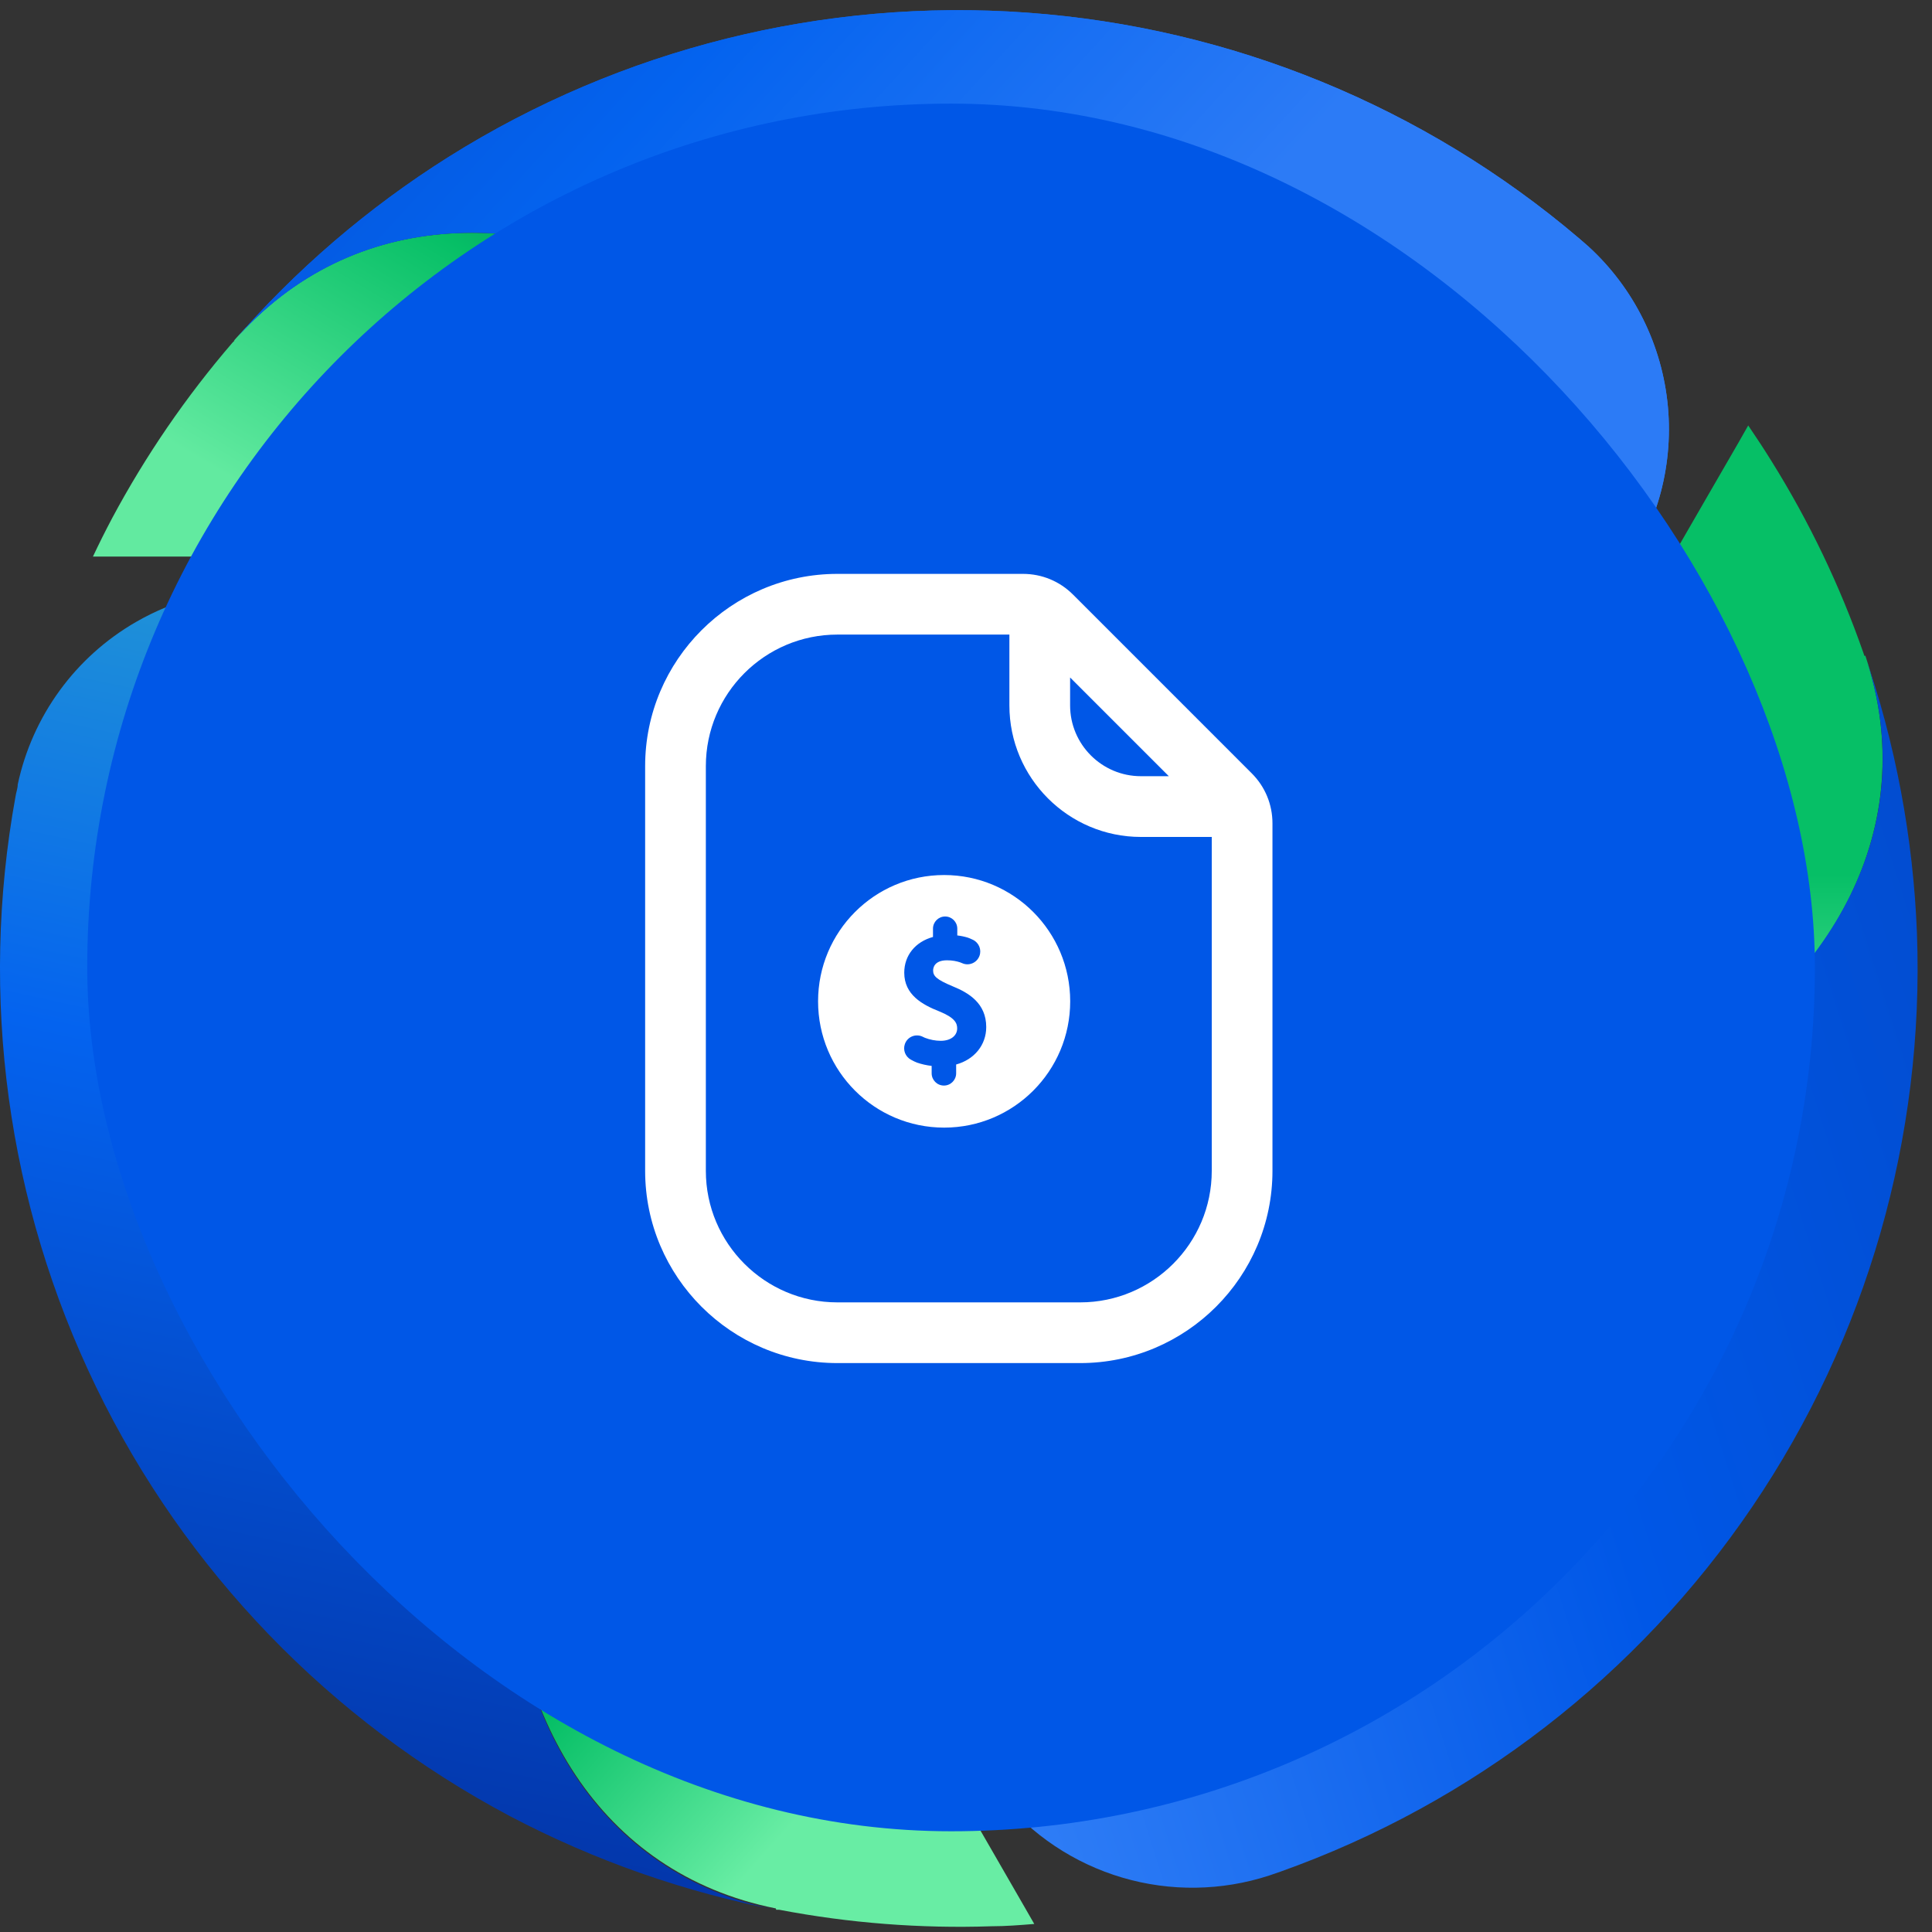 <svg xmlns="http://www.w3.org/2000/svg" width="104" height="104" viewBox="0 0 104 104" fill="none"><rect x="0" y="0" width="104" height="104" fill="#333333" stroke="none"/><path d="M41.783 102.803H41.948C45.712 103.522 49.544 103.82 53.373 103.691C54.137 103.691 54.911 103.629 55.675 103.567L55.159 102.669L53.291 99.428L37.211 71.563C36.627 70.552 35.726 69.763 34.647 69.316C33.569 68.87 32.373 68.792 31.245 69.094C30.118 69.396 29.122 70.062 28.411 70.988C27.7 71.913 27.314 73.048 27.314 74.215V82.472C27.427 92.287 32.196 100.822 41.763 102.731L41.783 102.803Z" fill="url(#paint0_linear_165_6225)"></path><path d="M27.312 82.544V45.617C27.418 43.229 26.88 40.855 25.754 38.746C24.628 36.637 22.955 34.869 20.911 33.629C18.867 32.388 16.528 31.719 14.137 31.693C11.746 31.667 9.392 32.284 7.322 33.48C5.706 34.411 4.304 35.671 3.207 37.179C2.11 38.687 1.342 40.408 0.954 42.232C0.954 42.439 0.871 42.645 0.84 42.851C-1.131 53.645 0.386 64.786 5.172 74.66C9.958 84.534 17.763 92.627 27.457 97.767C31.998 100.156 36.867 101.863 41.906 102.834C32.235 100.966 27.426 92.4 27.312 82.544Z" fill="url(#paint1_linear_165_6225)"></path><path d="M12.63 18.329L12.517 18.442C10.017 21.347 7.843 24.517 6.035 27.896C5.674 28.577 5.334 29.258 5.003 29.96H41.93C43.097 29.959 44.232 29.574 45.158 28.863C46.084 28.152 46.749 27.156 47.051 26.028C47.354 24.901 47.276 23.705 46.829 22.627C46.383 21.548 45.593 20.647 44.582 20.063L37.358 15.934C28.802 11.125 19.029 10.981 12.589 18.339L12.63 18.329Z" fill="url(#paint2_linear_165_6225)"></path><path d="M37.405 15.925L69.398 34.389C72.218 36.164 75.6 36.82 78.879 36.227C82.158 35.633 85.096 33.834 87.114 31.182C89.133 28.531 90.085 25.22 89.784 21.901C89.483 18.583 87.951 15.497 85.488 13.252L85.013 12.839C76.654 5.731 66.247 1.473 55.303 0.682C44.359 -0.109 33.447 2.61 24.154 8.443C19.808 11.177 15.892 14.54 12.533 18.423C18.983 10.972 28.808 11.095 37.405 15.925Z" fill="url(#paint3_linear_165_6225)"></path><path d="M37.405 15.925L69.398 34.389C72.218 36.164 75.6 36.82 78.879 36.227C82.158 35.633 85.096 33.834 87.114 31.182C89.133 28.531 90.085 25.22 89.784 21.901C89.483 18.583 87.951 15.497 85.488 13.252L85.013 12.839C76.654 5.731 66.247 1.473 55.303 0.682C44.359 -0.109 33.447 2.61 24.154 8.443C19.808 11.177 15.892 14.54 12.533 18.423C18.983 10.972 28.808 11.095 37.405 15.925Z" fill="url(#paint4_linear_165_6225)"></path><path d="M100.361 35.308L100.31 35.153C99.049 31.54 97.391 28.079 95.366 24.832C94.964 24.182 94.541 23.542 94.107 22.902L93.591 23.811L91.723 27.041L75.644 54.906C75.067 55.915 74.838 57.085 74.992 58.236C75.146 59.388 75.674 60.457 76.496 61.278C77.317 62.1 78.386 62.628 79.538 62.782C80.689 62.936 81.86 62.707 82.868 62.13L90.093 58.002C98.535 52.997 103.509 44.586 100.413 35.297L100.361 35.308Z" fill="url(#paint5_linear_165_6225)"></path><path d="M90.052 57.973L58.059 76.436C55.797 77.6 53.919 79.392 52.651 81.597C51.297 83.933 50.684 86.626 50.893 89.318C51.103 92.01 52.125 94.575 53.824 96.674C55.523 98.772 57.82 100.306 60.41 101.071C62.999 101.836 65.76 101.796 68.327 100.958L68.926 100.752C79.268 97.07 88.167 90.187 94.329 81.102C100.491 72.017 103.595 61.203 103.19 50.233C102.992 45.105 102.039 40.035 100.362 35.185C103.582 44.474 98.566 52.947 90.042 57.973H90.052Z" fill="url(#paint6_linear_165_6225)"></path><ellipse cx="51.58" cy="51.794" rx="38.269" ry="37.936" fill="white"></ellipse><rect x="4.696" y="5.578" width="93" height="93" rx="46.5" fill="#0057E7"></rect><path d="M50.823 60.7C54.571 60.7 57.609 57.656 57.609 53.902C57.609 50.147 54.571 47.103 50.823 47.103C47.075 47.103 44.037 50.147 44.037 53.902C44.037 57.656 47.075 60.7 50.823 60.7ZM44.888 53.902C44.888 50.618 47.545 47.956 50.823 47.956C54.101 47.956 56.758 50.618 56.758 53.902C56.758 57.185 54.101 59.847 50.823 59.847C47.545 59.847 44.888 57.185 44.888 53.902Z" fill="white"></path><ellipse cx="50.822" cy="53.886" rx="6.172" ry="6.393" fill="white"></ellipse><path d="M50.151 57.378V57.775C50.151 58.14 50.447 58.436 50.811 58.436C51.175 58.436 51.47 58.14 51.47 57.775V57.302C52.45 57.032 53.089 56.251 53.089 55.286C53.089 53.996 52.129 53.438 51.293 53.097C50.384 52.72 50.23 52.527 50.23 52.238C50.23 52.11 50.285 51.693 50.98 51.693C51.269 51.693 51.505 51.743 51.69 51.806C51.718 51.815 51.752 51.829 51.792 51.847C52.155 52.012 52.582 51.834 52.723 51.461C52.851 51.123 52.697 50.744 52.371 50.589C52.258 50.535 52.154 50.489 52.089 50.47C51.912 50.416 51.727 50.378 51.531 50.355V49.99C51.531 49.628 51.239 49.335 50.877 49.335C50.516 49.335 50.223 49.628 50.223 49.99V50.437C49.275 50.696 48.676 51.427 48.676 52.361C48.676 53.544 49.639 54.081 50.577 54.449C51.41 54.788 51.525 55.086 51.525 55.358C51.525 55.758 51.17 56.027 50.641 56.027C50.358 56.027 50.059 55.969 49.787 55.864C49.764 55.856 49.73 55.839 49.689 55.818C49.315 55.62 48.853 55.798 48.711 56.197C48.596 56.519 48.732 56.876 49.031 57.041C49.159 57.111 49.283 57.173 49.366 57.202C49.611 57.287 49.881 57.347 50.151 57.378Z" fill="#0057E7"></path><path d="M67.379 41.626L57.763 32.009C57.042 31.288 56.085 30.892 55.068 30.892H45.077C39.371 30.892 34.728 35.534 34.728 41.24V63.027C34.728 68.733 39.371 73.375 45.077 73.375H58.148C63.854 73.375 68.497 68.733 68.497 63.027V44.321C68.497 43.303 68.101 42.345 67.379 41.626ZM57.604 36.469L62.918 41.783H61.416C59.314 41.783 57.604 40.072 57.604 37.97V36.469ZM58.148 70.107H45.077C41.172 70.107 37.996 66.931 37.996 63.027V41.24C37.996 37.336 41.172 34.16 45.077 34.16H54.336V37.972C54.336 41.876 57.512 45.053 61.416 45.053H65.229V63.027C65.229 66.931 62.053 70.107 58.148 70.107Z" fill="white"></path><defs><linearGradient id="paint0_linear_165_6225" x1="-7.439" y1="46.628" x2="46.094" y2="94.321" gradientUnits="userSpaceOnUse"><stop stop-color="#020C6A"></stop><stop offset="0" stop-color="#0463EF"></stop><stop offset="0.811" stop-color="#06BF66"></stop><stop offset="1" stop-color="#68EDA4"></stop></linearGradient><linearGradient id="paint1_linear_165_6225" x1="-30.316" y1="124.693" x2="2.382" y2="-24.8" gradientUnits="userSpaceOnUse"><stop stop-color="#020C6A"></stop><stop offset="0.49" stop-color="#0463EF"></stop><stop offset="1" stop-color="#5EFCA1"></stop></linearGradient><linearGradient id="paint2_linear_165_6225" x1="3.551" y1="-25.864" x2="-16.767" y2="8.47" gradientUnits="userSpaceOnUse"><stop offset="0.01" stop-color="#020C6A"></stop><stop offset="0.573" stop-color="#06BF66"></stop><stop offset="1" stop-color="#62EAA0"></stop></linearGradient><linearGradient id="paint3_linear_165_6225" x1="-52.623" y1="-84.705" x2="60.493" y2="18.358" gradientUnits="userSpaceOnUse"><stop offset="0.177" stop-color="#020C6A"></stop><stop offset="0.823" stop-color="#0463EF"></stop><stop offset="1" stop-color="#2C7BF6"></stop></linearGradient><linearGradient id="paint4_linear_165_6225" x1="-52.623" y1="-84.705" x2="60.493" y2="18.358" gradientUnits="userSpaceOnUse"><stop offset="0.177" stop-color="#020C6A"></stop><stop offset="0.823" stop-color="#0463EF"></stop><stop offset="1" stop-color="#2C7BF6"></stop></linearGradient><linearGradient id="paint5_linear_165_6225" x1="88.142" y1="22.902" x2="88.142" y2="62.829" gradientUnits="userSpaceOnUse"><stop offset="0.605" stop-color="#06BF66"></stop><stop offset="1" stop-color="#7BF5AF"></stop></linearGradient><linearGradient id="paint6_linear_165_6225" x1="139.876" y1="0.678" x2="-5.937" y2="47.107" gradientUnits="userSpaceOnUse"><stop offset="0.216" stop-color="#0347C4"></stop><stop offset="0.49" stop-color="#0057E7"></stop><stop offset="0.762" stop-color="#3784F9"></stop></linearGradient></defs></svg>